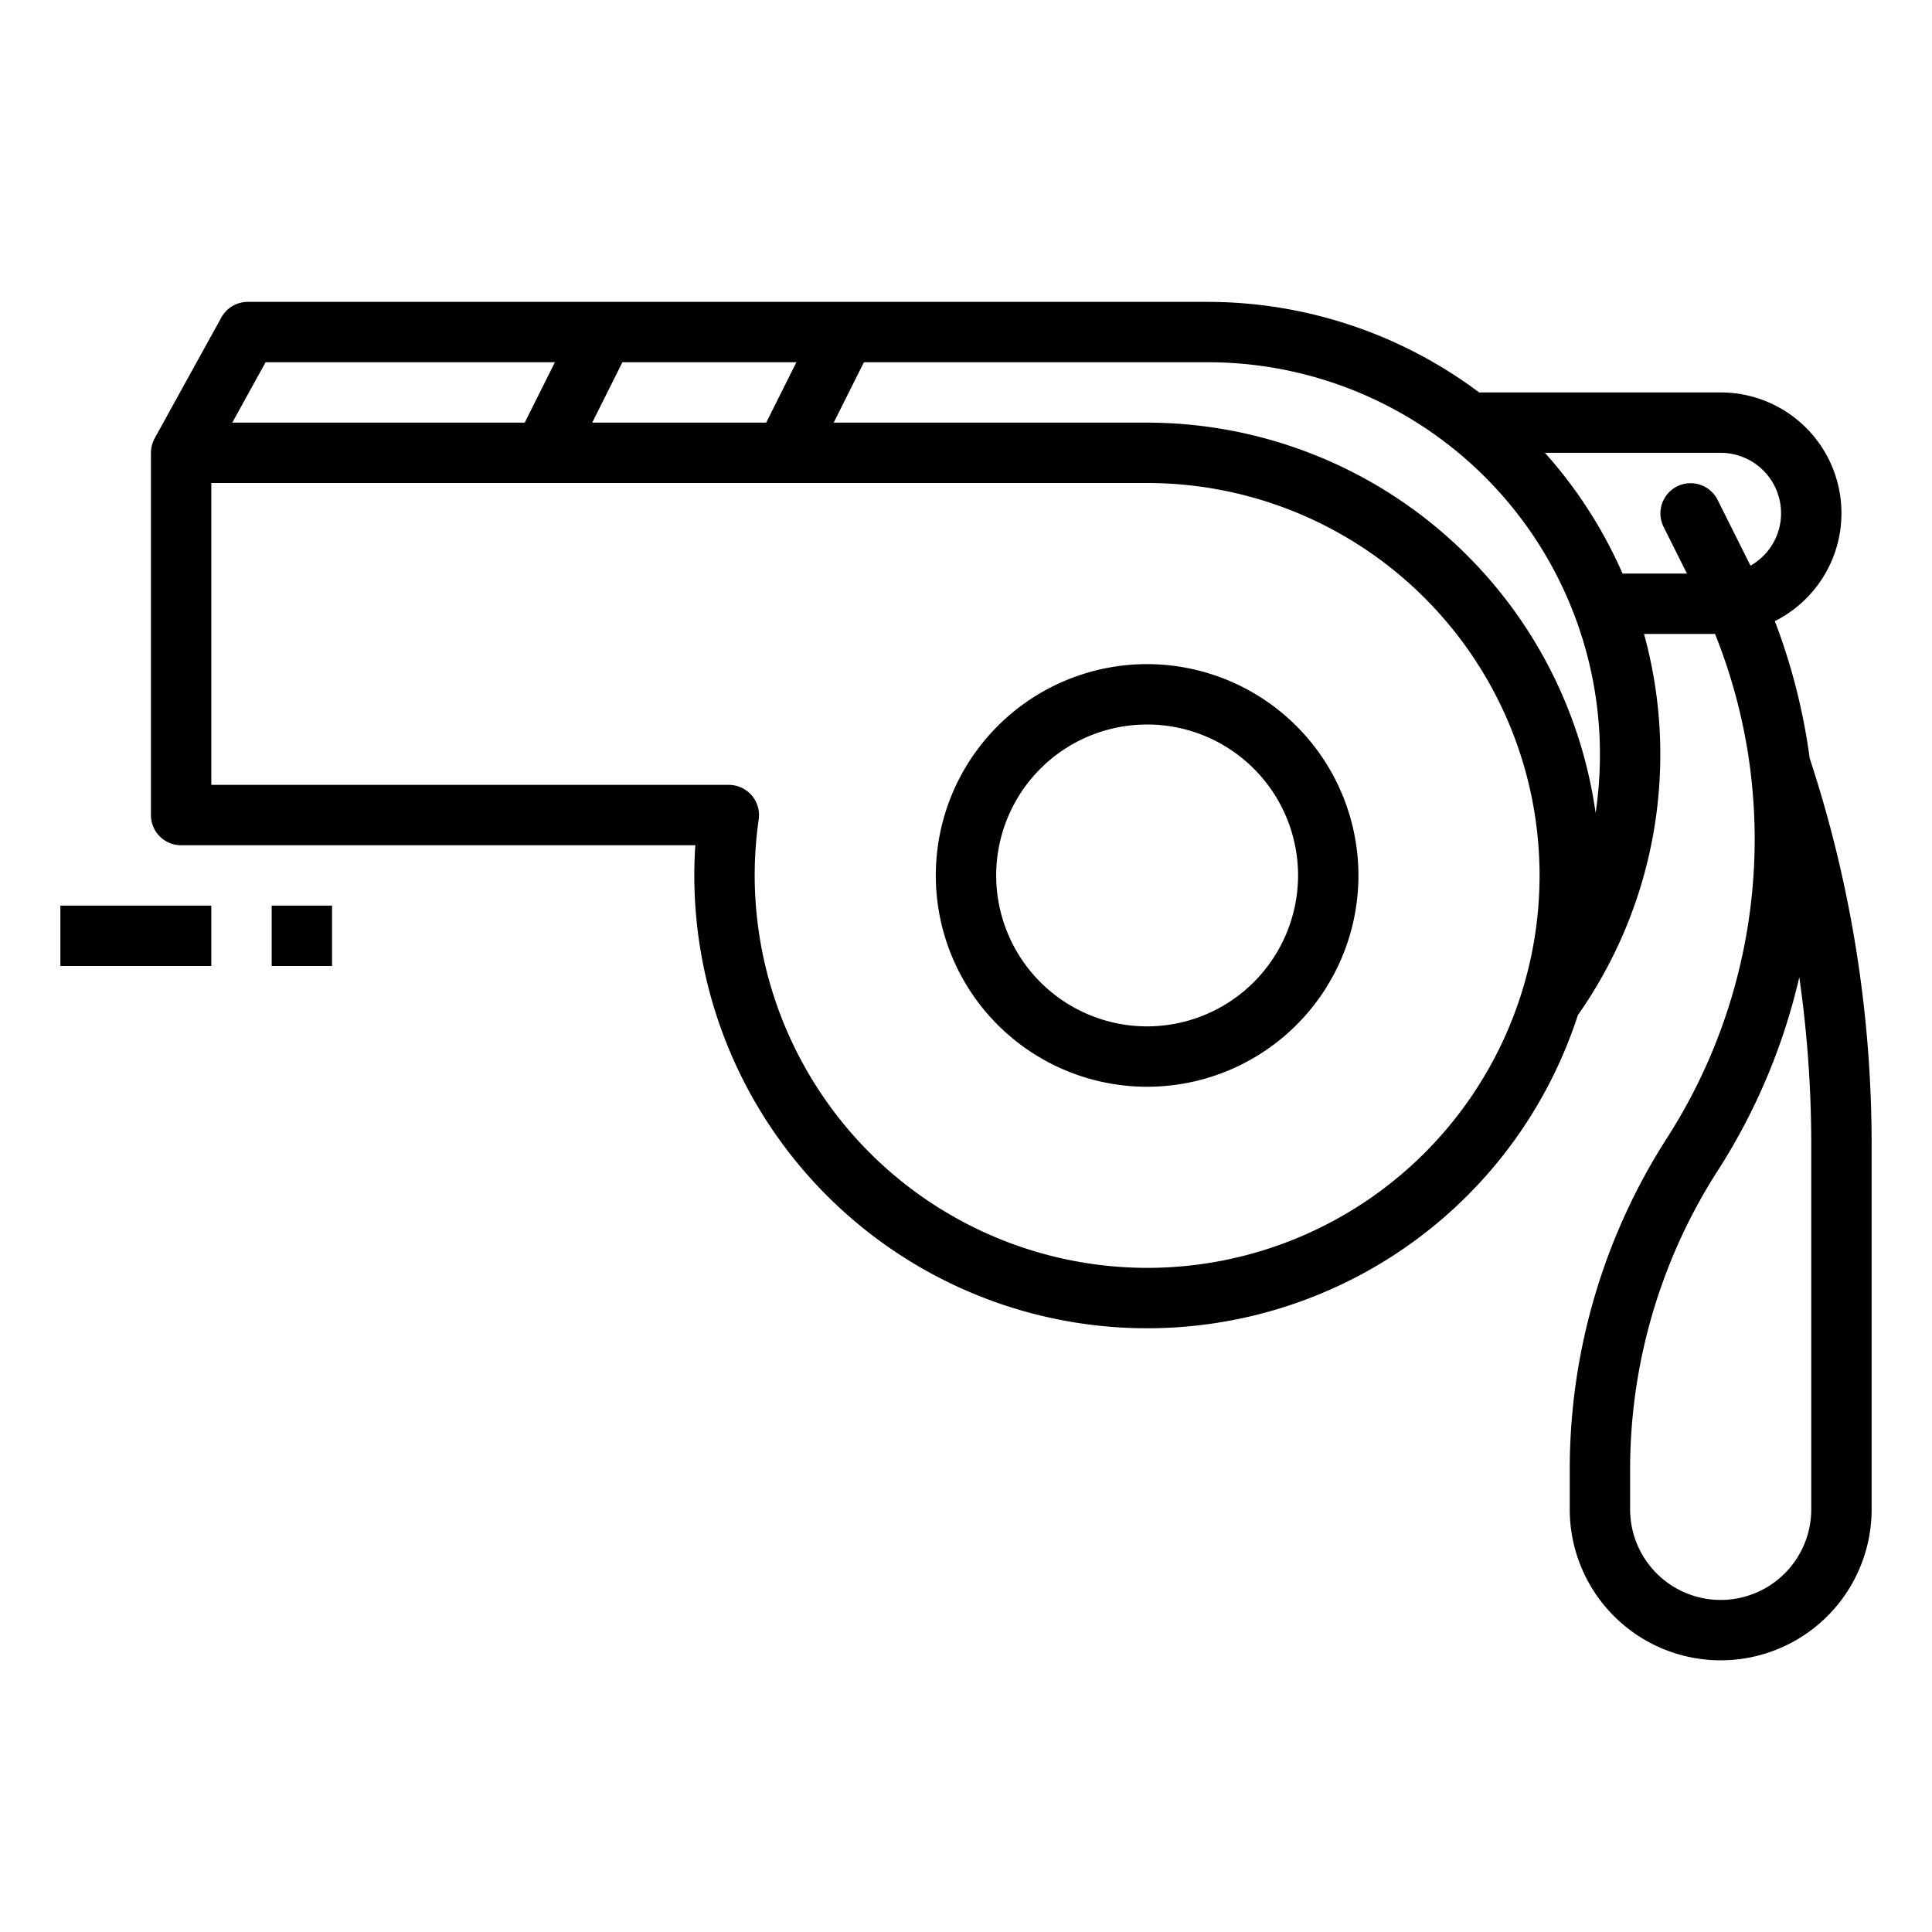 <?xml version="1.0"?>
<svg xmlns="http://www.w3.org/2000/svg" viewBox="0 0 512 512" width="512" height="512"><g id="outline"><path d="M304,176a56,56,0,1,0,56,56A56.063,56.063,0,0,0,304,176Zm0,96a40,40,0,1,1,40-40A40.045,40.045,0,0,1,304,272Z"/><path d="M479.583,200.939a161.925,161.925,0,0,0-9.233-36.334A32,32,0,0,0,456,104H391.992A120.139,120.139,0,0,0,320,80H65.66a8,8,0,0,0-7,4.135l-17.66,32,0,.009A8.2,8.2,0,0,0,40,119.987V216a8,8,0,0,0,8,8H184.268c-.179,2.671-.268,5.343-.268,8a120,120,0,0,0,234.146,37.028A120.171,120.171,0,0,0,435.681,168H454.5a145.958,145.958,0,0,1,9.3,35.6c.011.1.024.2.038.3a146.589,146.589,0,0,1-22.052,97.66A162.418,162.418,0,0,0,416,389.32V400a40,40,0,0,0,80,0V303.37A327.17,327.17,0,0,0,479.583,200.939ZM472,136a15.916,15.916,0,0,1-4.679,11.305,16.2,16.2,0,0,1-3.424,2.6l-.022-.044-8.72-17.44a8,8,0,0,0-14.31,7.156L447.056,152H429.992a120.141,120.141,0,0,0-20.571-32H456A16.019,16.019,0,0,1,472,136ZM211.056,96l-8,16H156.944l8-16ZM70.382,96h76.674l-8,16h-77.5ZM304,336A104.118,104.118,0,0,1,200,232a105.32,105.32,0,0,1,1.062-14.867A8,8,0,0,0,193.143,208H56V128H304a104,104,0,0,1,0,208ZM422.854,215.45A120.179,120.179,0,0,0,304,112H220.944l8-16H320A103.915,103.915,0,0,1,424,200,105.37,105.37,0,0,1,422.854,215.45ZM480,400a24,24,0,0,1-48,0V389.32a146.438,146.438,0,0,1,23.24-79.115,162.419,162.419,0,0,0,21.59-51.233,311.991,311.991,0,0,1,3.17,44.4Z"/><rect x="16" y="240" width="40" height="16"/><rect x="72" y="240" width="16" height="16"/></g></svg>
